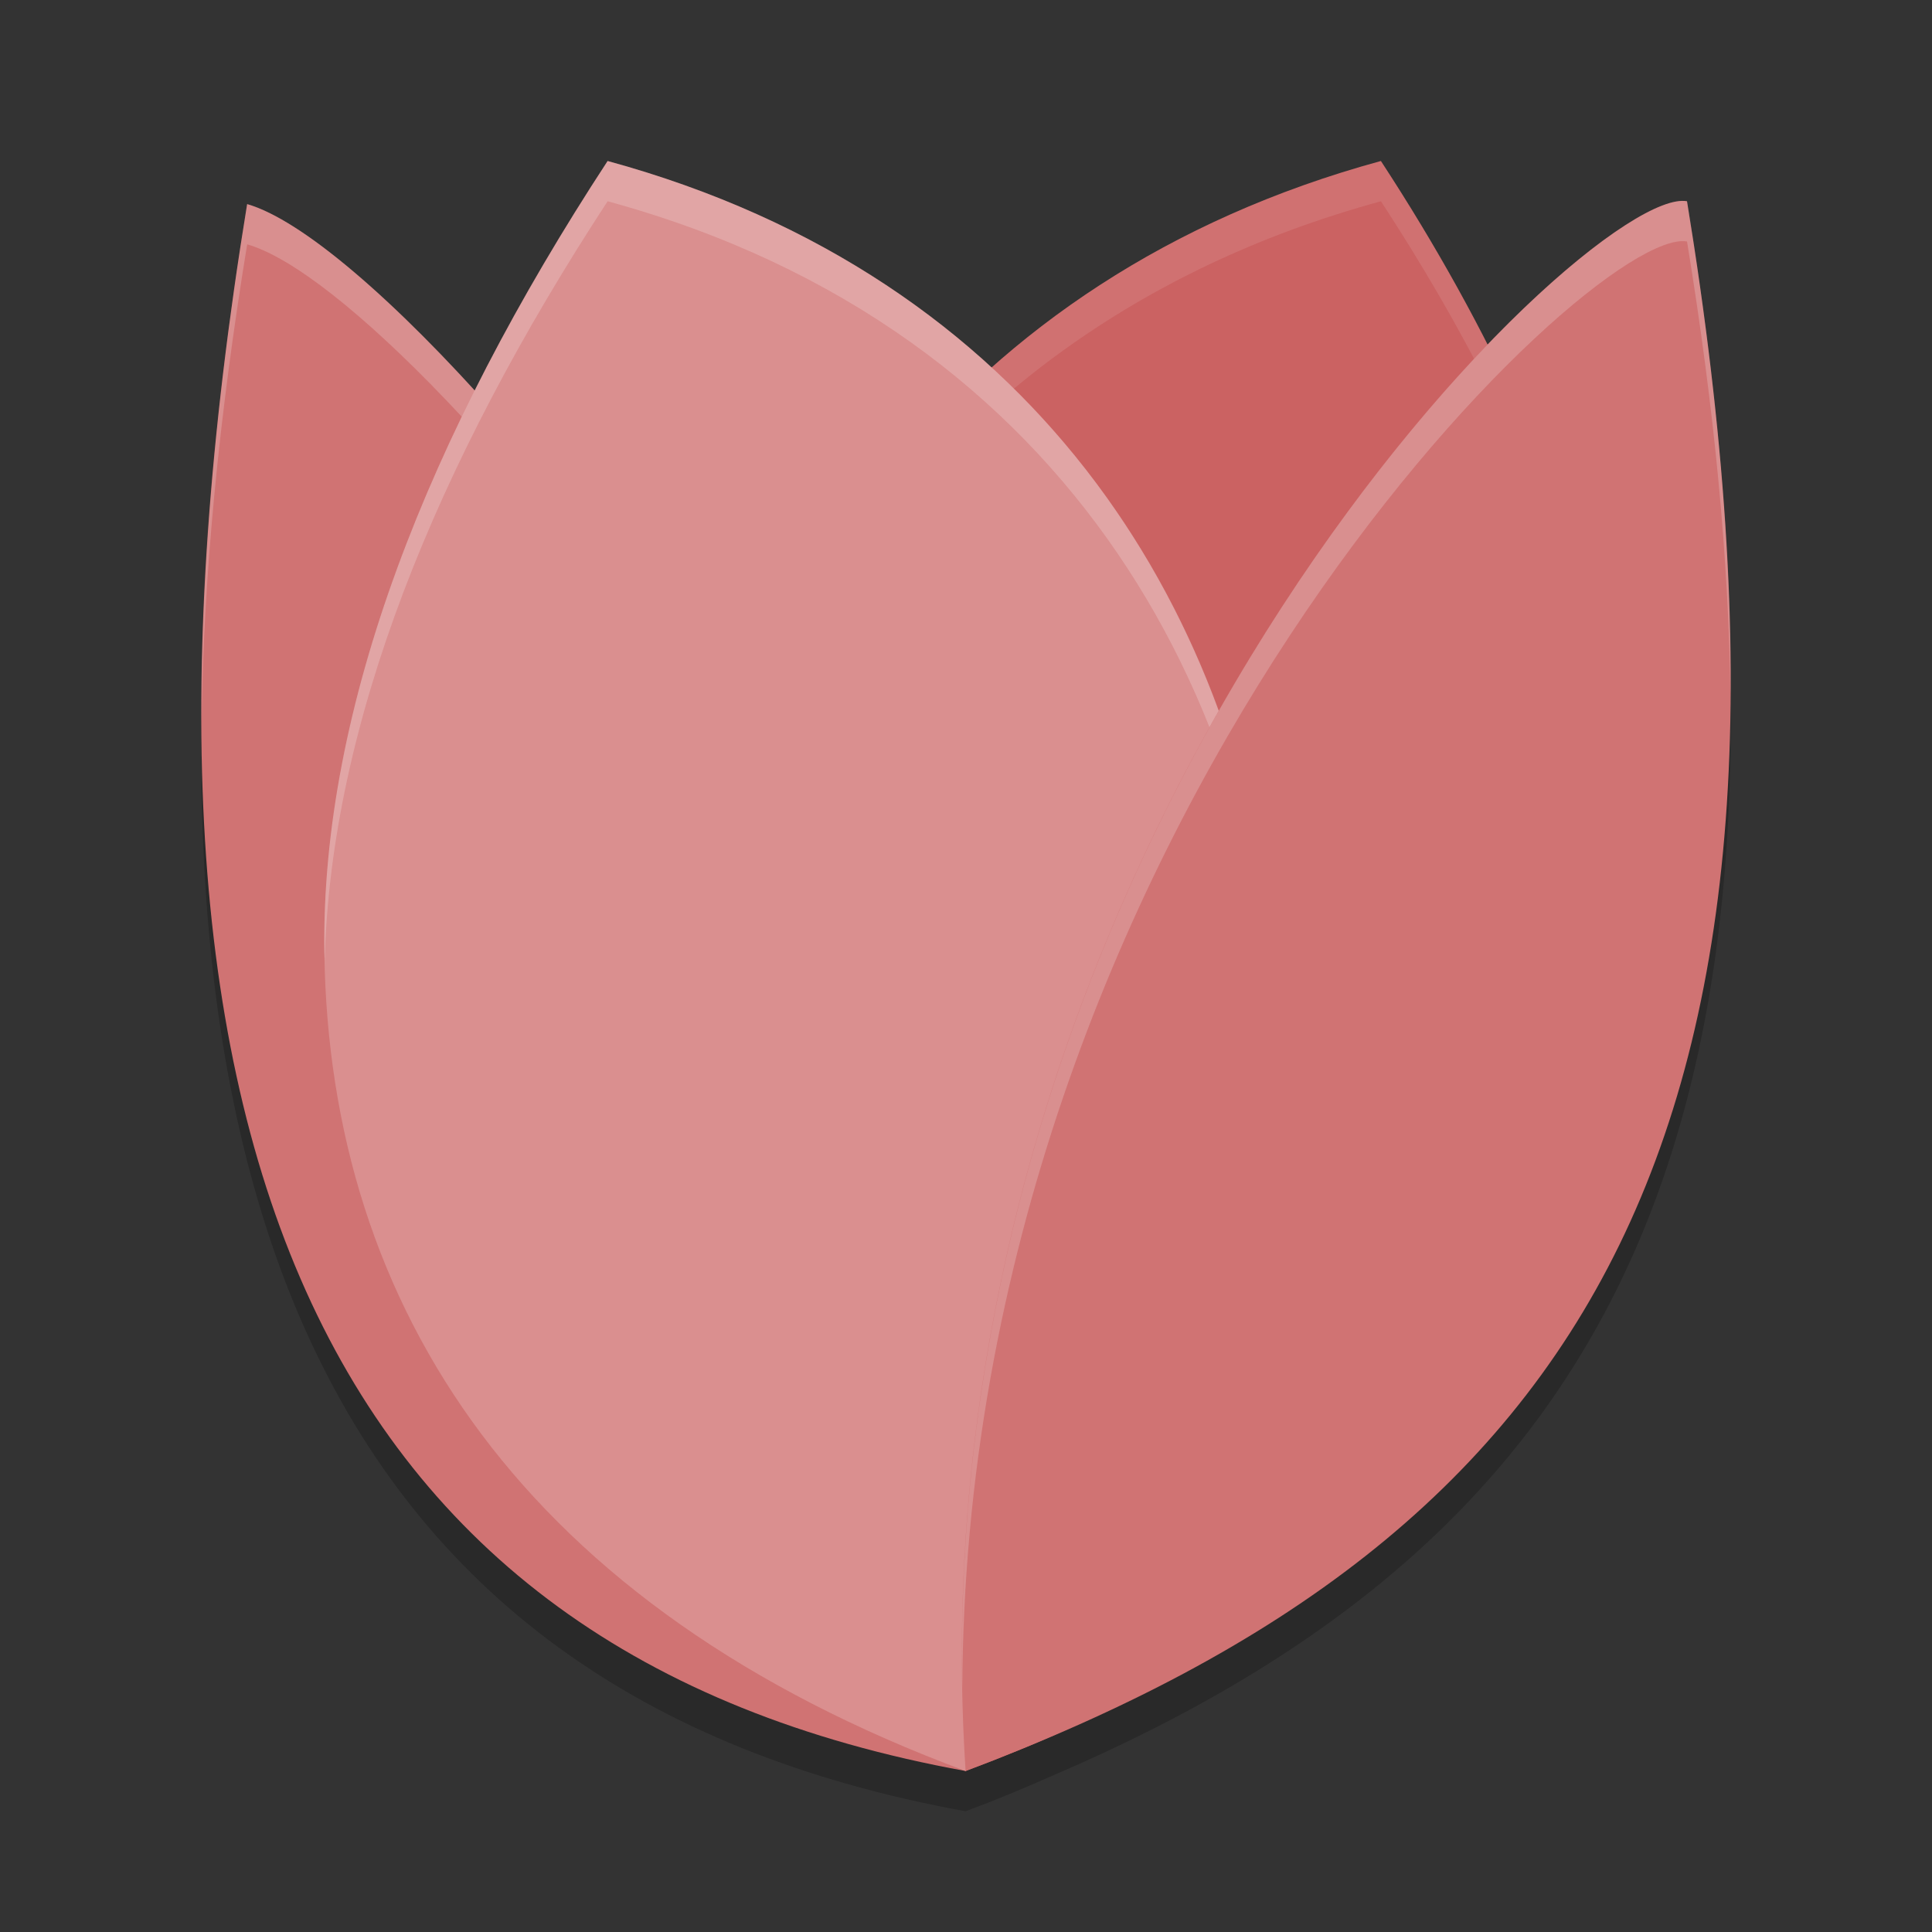 <?xml version="1.0" encoding="UTF-8" standalone="no"?>
<svg
   xmlns:dc="http://purl.org/dc/elements/1.1/"
   xmlns:cc="http://creativecommons.org/ns#"
   xmlns:rdf="http://www.w3.org/1999/02/22-rdf-syntax-ns#"
   xmlns:svg="http://www.w3.org/2000/svg"
   xmlns="http://www.w3.org/2000/svg"
   xmlns:sodipodi="http://sodipodi.sourceforge.net/DTD/sodipodi-0.dtd"
   xmlns:inkscape="http://www.inkscape.org/namespaces/inkscape"
   width="48"
   height="48"
   version="1"
   id="svg20"
   sodipodi:docname="appimagekit-bloomrpc.svg"
   inkscape:version="0.92.5 (2060ec1f9f, 2020-04-08)">
  <rect width="100%" height="100%" fill="#333333" stroke="none"/>
  <defs
     id="defs24" />
  <sodipodi:namedview
     pagecolor="#ffffff"
     bordercolor="#d98c8c"
     borderopacity="1"
     objecttolerance="10"
     gridtolerance="10"
     guidetolerance="10"
     inkscape:pageopacity="0"
     inkscape:pageshadow="2"
     inkscape:window-width="783"
     inkscape:window-height="480"
     id="namedview22"
     showgrid="false"
     inkscape:zoom="4.9166667"
     inkscape:cx="24"
     inkscape:cy="24"
     inkscape:window-x="0"
     inkscape:window-y="28"
     inkscape:window-maximized="0"
     inkscape:current-layer="svg20" />
  <path
     style="opacity:0.2"
     d="M 15.096,5 C 13.838,6.923 12.745,8.835 11.797,10.729 9.468,8.182 7.394,6.432 6.141,6.07 2.374,29.088 7.845,42.069 23.99,45 24.73,44.725 25.437,44.43 26.127,44.125 40.175,38.118 45.502,27.929 41.914,6 41.202,5.871 39.282,7.17 36.965,9.576 36.194,8.06 35.311,6.533 34.309,5 30.384,6.071 27.183,7.871 24.637,10.135 22.17,7.871 19.02,6.071 15.096,5 Z"
     id="path2" />
  <path
     style="fill:#d07373;fill-opacity:1"
     d="M 6.14,5.071 C 11.567,6.636 32.147,33.496 23.99,44 7.845,41.069 2.373,28.088 6.14,5.071 Z"
     id="path4" />
  <path
     style="opacity:0.2;fill:#ffffff"
     d="M 6.141 5.07 C 5.373 9.761 4.996 14.028 5.008 17.885 C 5.059 14.294 5.439 10.357 6.141 6.07 C 10.635 7.367 25.508 26.006 25.857 38.342 C 26.335 26.041 10.759 6.402 6.141 5.07 z"
     id="path6" />
  <path
     style="fill:#cb6262;fill-opacity:1"
     d="M 34.308,4 C 13.132,9.78 12.913,36.707 23.99,44 42.385,37.175 45.364,20.906 34.308,4 Z"
     id="path8" />
  <path
     style="opacity:0.1;fill:#ffffff"
     d="M 34.309 4 C 21.659 7.452 16.491 18.449 16.738 28.301 C 16.855 18.716 22.085 8.336 34.309 5 C 38.421 11.289 40.587 17.487 40.744 23.146 C 40.831 17.221 38.665 10.662 34.309 4 z"
     id="path10" />
  <path
     style="fill:#da8f8f;fill-opacity:1"
     d="M 15.096,4 C 36.272,9.78 35.066,36.707 23.99,44 13.047,39.94 8.177,32.538 8.058,23.648 7.977,17.594 10.616,10.849 15.096,4 Z"
     id="path12" />
  <path
     style="opacity:0.2;fill:#ffffff"
     d="M 15.096 4 C 10.617 10.849 7.978 17.594 8.059 23.648 C 8.06 23.724 8.067 23.798 8.068 23.873 C 8.21 18.02 10.807 11.559 15.096 5 C 26.777 8.188 31.639 17.811 31.799 27.023 C 31.984 17.517 27.201 7.304 15.096 4 z"
     id="path14" />
  <path
     style="fill:#d07373;fill-opacity:1"
     d="M 41.913,5 C 39.431,4.55 22.491,20.949 23.99,44 39.646,38.112 45.679,28.018 41.913,5 Z"
     id="path16" />
  <path
     style="opacity:0.2;fill:#ffffff"
     d="M 41.914 5 C 39.505 4.563 23.473 20.006 23.908 41.996 C 23.968 20.541 39.542 5.57 41.914 6 C 42.597 10.177 42.953 13.923 42.992 17.301 C 43.02 13.667 42.666 9.594 41.914 5 z"
     id="path18" />
</svg>
